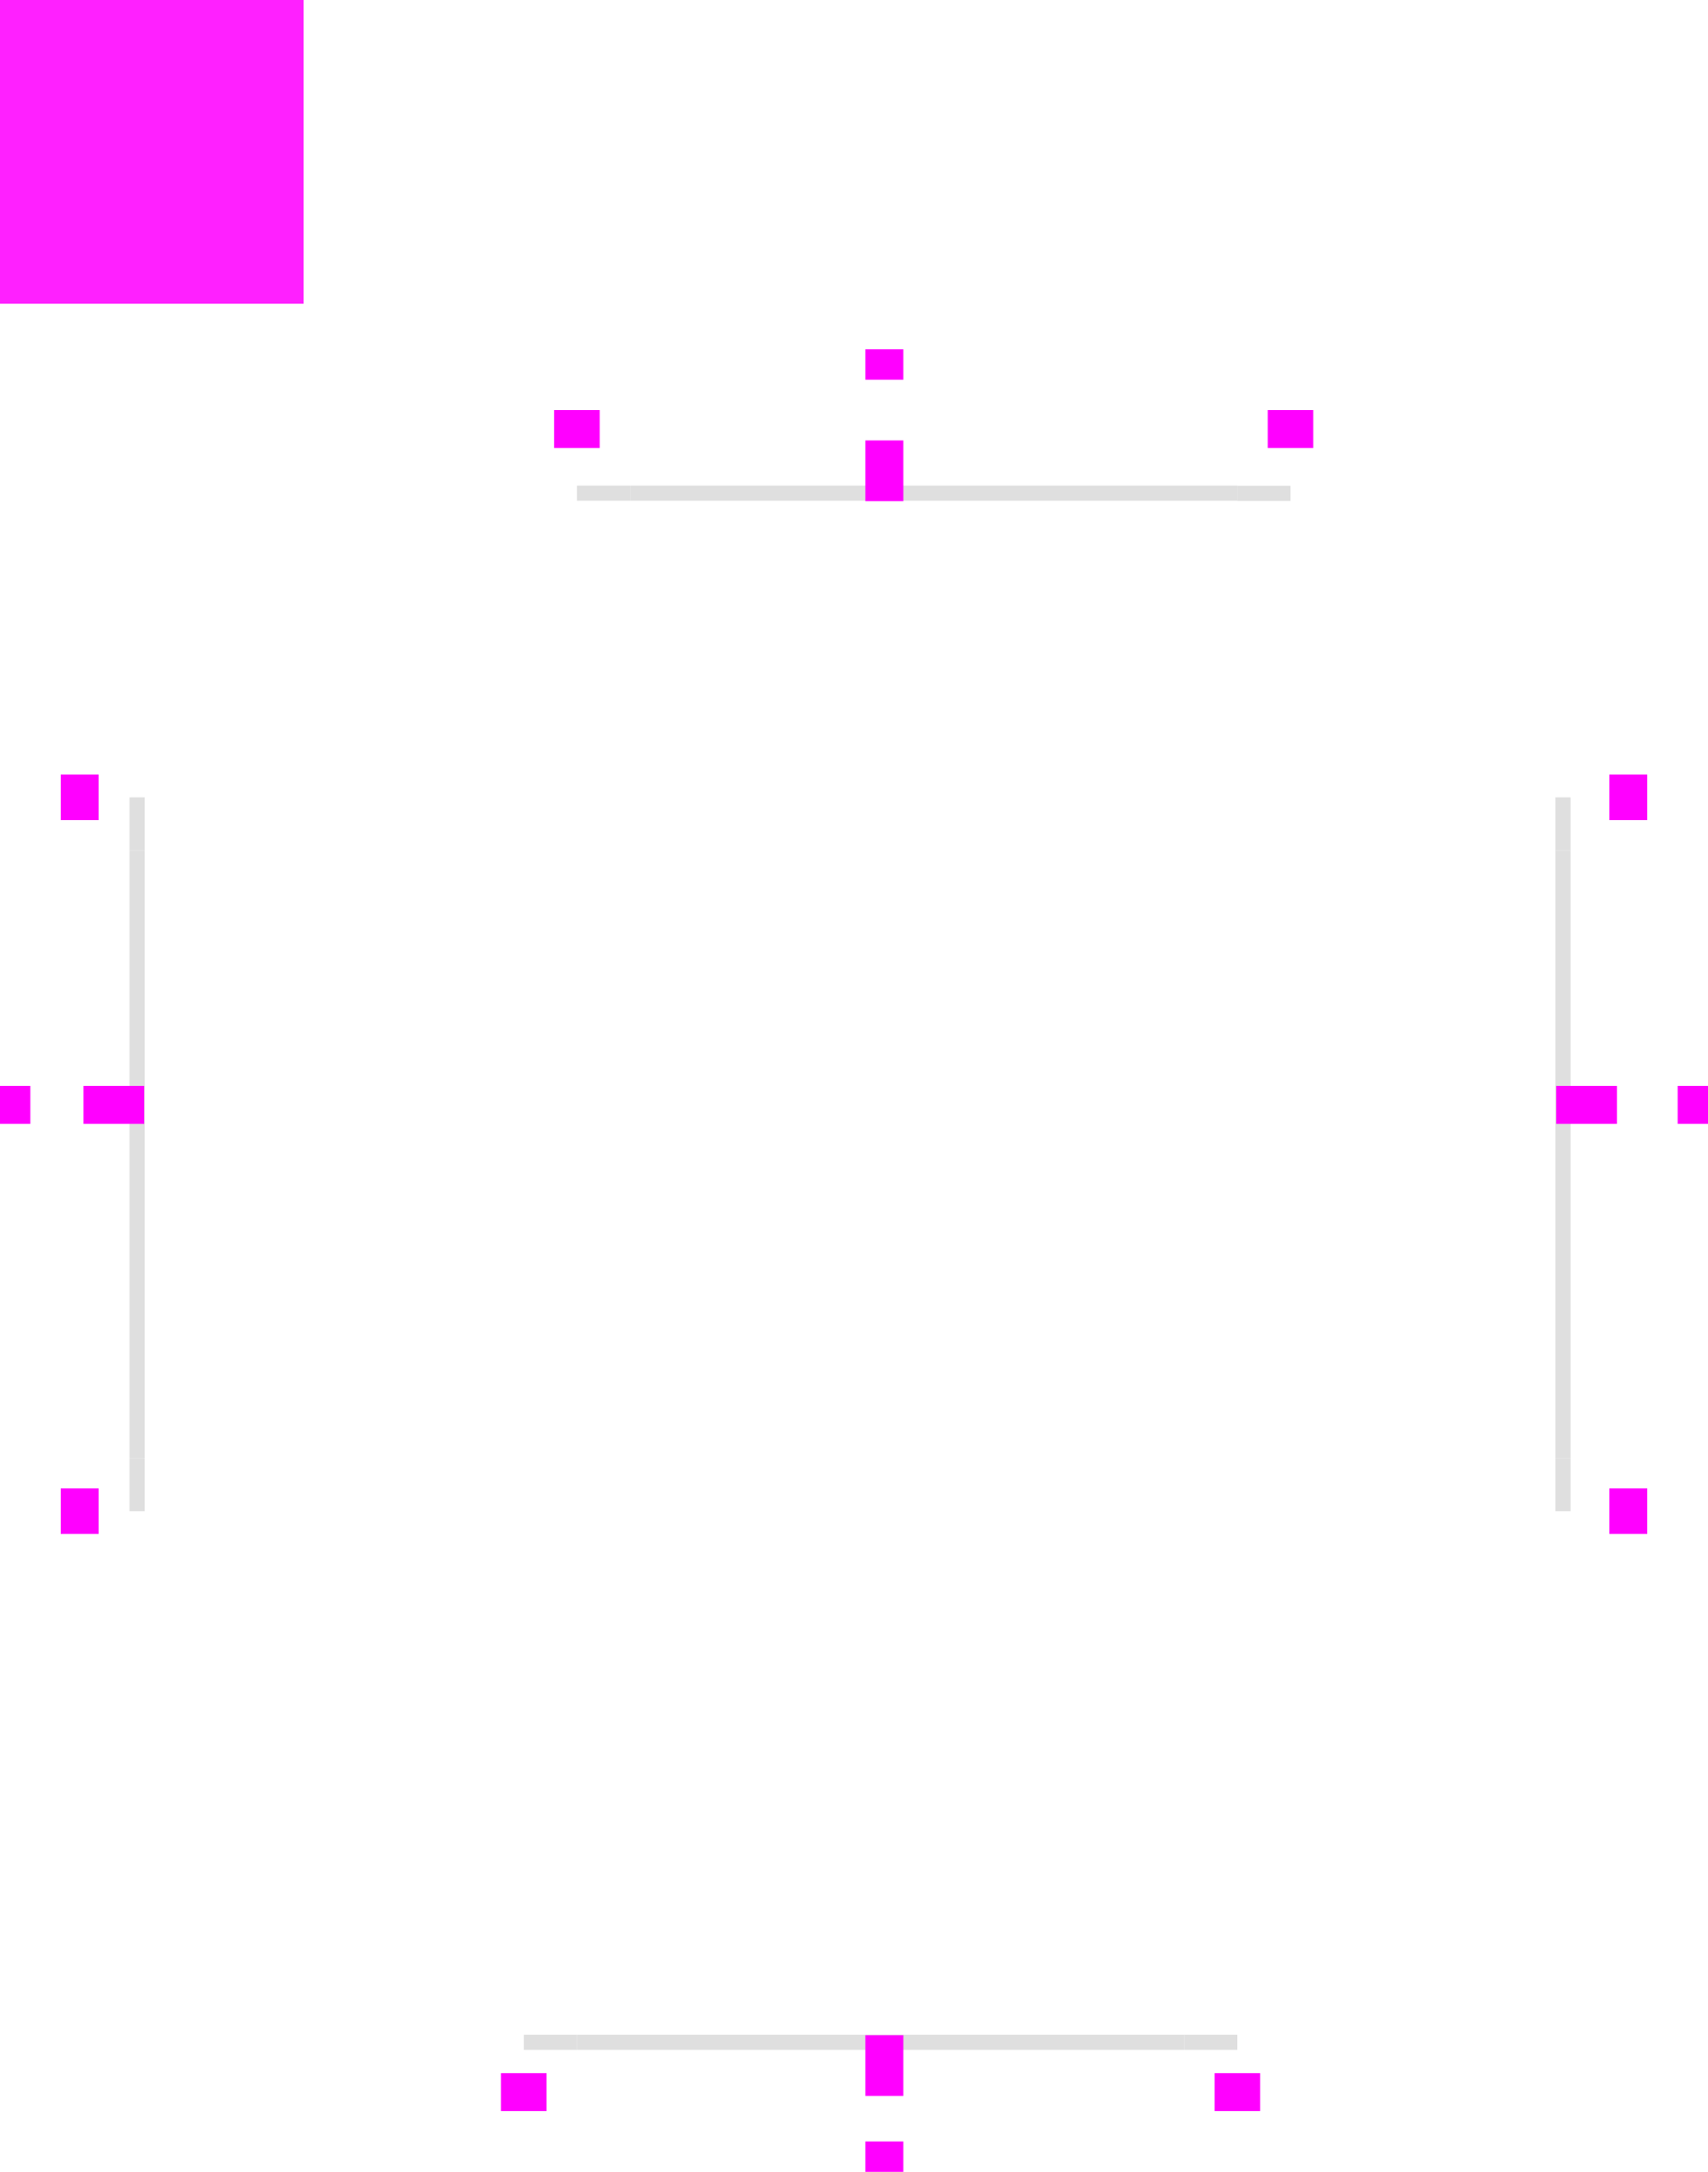 <svg xmlns="http://www.w3.org/2000/svg" width="225" height="286" version="1.1">
 <rect id="hint-tile-center" style="opacity:0.875;fill:#ff00ff;stroke-width:0.97" width="40" height="40" x="0" y="0"/>
 <g id="south-active-tab-top" transform="matrix(1,0,0,0.666,36,28.605)">
  <path style="fill:#dfdfdf" d="m 40,359.362 h 80 v 3 H 40 Z"/>
 </g>
 <g id="south-active-tab-topleft" transform="matrix(1,0,0,0.666,36,28.605)">
  <rect style="fill:none" width="10" height="3" x="30" y="359.36"/>
  <path style="fill:#dfdfdf" d="m 40,359.362 v 3 c -4.003,10e-6 -7,-1.1e-4 -7,-1.1e-4 0,0 0,-0.501 0,-1 1e-6,-0.602 0,-2 0,-2 0,0 3.408,1.2e-4 7,1.3e-4 z"/>
 </g>
 <g id="south-active-tab-topright" transform="matrix(1,0,0,0.666,36,28.605)">
  <rect style="fill:none" width="10" height="3" x="120" y="359.36"/>
  <path style="fill:#dfdfdf" d="m 120,359.362 c 3.673,-1e-5 7,-1.3e-4 7,-1.3e-4 0,0 0,0.918 0,1.5 0,0.543 0,1.5 0,1.5 0,0 -3.173,1.2e-4 -7,1.1e-4 z"/>
 </g>
 <rect id="south-active-tab-left" style="fill:none" width="10" height="12" x="66" y="270"/>
 <rect id="south-active-tab-center" style="fill:none" width="80" height="12" x="76" y="270"/>
 <rect id="south-active-tab-right" style="fill:none" width="10" height="12" x="156" y="270"/>
 <rect id="south-active-tab-bottomright" style="fill:none" width="10" height="4" x="156" y="282"/>
 <rect id="south-active-tab-bottom" style="fill:none" width="80" height="4" x="76" y="282"/>
 <rect id="south-active-tab-bottomleft" style="fill:none" width="10" height="4" x="66" y="282"/>
 <rect id="south-active-tab-hint-left-margin" style="fill:#ff00ff" width="6" height="5" x="66" y="273"/>
 <rect id="south-active-tab-hint-right-margin" style="fill:#ff00ff" width="6" height="5" x="160" y="273"/>
 <rect id="south-active-tab-hint-top-margin" style="fill:#ff00ff" width="5" height="8" x="114" y="268"/>
 <rect id="south-active-tab-hint-bottom-margin" style="fill:#ff00ff" width="5" height="4" x="114" y="282"/>
 <rect id="east-active-tab-bottom" style="fill:none" width="10" height="12" x="-201.7" y="209" transform="rotate(-90)"/>
 <rect id="east-active-tab-center" style="fill:none" width="80" height="12" x="-191.7" y="209" transform="rotate(-90)"/>
 <rect id="east-active-tab-top" style="fill:none" width="10" height="12" x="-111.7" y="209" transform="rotate(-90)"/>
 <rect id="east-active-tab-topright" style="fill:none" width="10" height="4" x="-111.7" y="221" transform="rotate(-90)"/>
 <rect id="east-active-tab-right" style="fill:none" width="80" height="4" x="-191.7" y="221" transform="rotate(-90)"/>
 <rect id="east-active-tab-bottomright" style="fill:none" width="10" height="4" x="-201.7" y="221" transform="rotate(-90)"/>
 <rect id="east-active-tab-hint-bottom-margin" style="fill:#ff00ff" width="6" height="5" x="-202" y="212" transform="rotate(-90)"/>
 <rect id="east-active-tab-hint-top-margin" style="fill:#ff00ff" width="6" height="5" x="-108" y="212" transform="rotate(-90)"/>
 <g id="east-active-tab-left" transform="matrix(0,1,-0.666,0,446.226,72.002)">
  <path style="fill:#dfdfdf" d="m 40,359.362 h 80 v 3 H 40 Z"/>
 </g>
 <rect id="east-active-tab-hint-left-margin" style="fill:#ff00ff" width="5" height="8" x="-148" y="205" transform="rotate(-90)"/>
 <rect id="east-active-tab-hint-right-margin" style="fill:#ff00ff" width="5" height="4" x="-148" y="221" transform="rotate(-90)"/>
 <rect id="west-active-tab-top" style="fill:none" width="10" height="12" x="102" y="-16" transform="rotate(90)"/>
 <rect id="west-active-tab-center" style="fill:none" width="80" height="12" x="112" y="-16" transform="rotate(90)"/>
 <rect id="west-active-tab-bottom" style="fill:none" width="10" height="12" x="192" y="-16" transform="rotate(90)"/>
 <rect id="west-active-tab-bottomleft" style="fill:none" width="10" height="4" x="192" y="-4" transform="rotate(90)"/>
 <rect id="west-active-tab-left" style="fill:none" width="80" height="4" x="112" y="-4" transform="rotate(90)"/>
 <rect id="west-active-tab-topleft" style="fill:none" width="10" height="4" x="102" y="-4" transform="rotate(90)"/>
 <rect id="west-active-tab-hint-top-margin" style="fill:#ff00ff" width="6" height="5" x="102" y="-13" transform="rotate(90)"/>
 <rect id="west-active-tab-hint-bottom-margin" style="fill:#ff00ff" width="6" height="5" x="196" y="-13" transform="rotate(90)"/>
 <g id="west-active-tab-right" transform="matrix(0,1,-0.666,0,258.397,72.002)">
  <path style="fill:#dfdfdf" d="m 40,359.362 h 80 v 3 H 40 Z"/>
 </g>
 <g id="west-active-tab-topright" transform="matrix(0,1,-0.666,0,258.397,72.002)">
  <rect style="fill:none" width="10" height="3" x="30" y="359.36"/>
  <path style="fill:#dfdfdf" d="m 40,359.362 v 3 c -3.767,0 -7,0 -7,0 0,0 1.1e-4,-0.942 1.1e-4,-1.5 4e-6,-0.453 -1.1e-4,-1.5 -1.1e-4,-1.5 0,0 2.811,10e-6 7,2e-5 z"/>
 </g>
 <g id="west-active-tab-bottomright" transform="matrix(0,1,-0.666,0,258.397,72.002)">
  <rect style="fill:none" width="10" height="3" x="120" y="359.36"/>
  <path style="fill:#dfdfdf" d="m 120,359.362 c 4.707,-2e-5 7,-2e-5 7,-2e-5 0,0 1.1e-4,1.177 1.1e-4,1.5 0,0.557 -1.1e-4,1.5 -1.1e-4,1.5 0,0 -3.229,0 -7,0 z"/>
 </g>
 <rect id="west-active-tab-hint-right-margin" style="fill:#ff00ff" width="5" height="8" x="143" y="-19" transform="rotate(90)"/>
 <rect id="west-active-tab-hint-left-margin" style="fill:#ff00ff" width="5" height="4" x="143" y="-4" transform="rotate(90)"/>
 <rect id="north-active-tab-right" style="fill:none" width="10" height="12" x="-173" y="-62" transform="scale(-1)"/>
 <rect id="north-active-tab-center" style="fill:none" width="80" height="12" x="-163" y="-62" transform="scale(-1)"/>
 <rect id="north-active-tab-left" style="fill:none" width="10" height="12" x="-83" y="-62" transform="scale(-1)"/>
 <rect id="north-active-tab-topleft" style="fill:none" width="10" height="4" x="-83" y="-50" transform="scale(-1)"/>
 <rect id="north-active-tab-top" style="fill:none" width="80" height="4" x="-163" y="-50" transform="scale(-1)"/>
 <rect id="north-active-tab-topright" style="fill:none" width="10" height="4" x="-173" y="-50" transform="scale(-1)"/>
 <rect id="north-focus-hint-right-margin" style="fill:#ff00ff" width="6" height="5" x="-173" y="-59" transform="scale(-1)"/>
 <rect id="north-focus-hint-left-margin" style="fill:#ff00ff" width="6" height="5" x="-79" y="-59" transform="scale(-1)"/>
 <g id="north-active-tab-bottom" transform="matrix(1,0,0,0.666,43,-175.394)">
  <path style="fill:#dfdfdf" d="m 40,359.362 h 80 v 3 H 40 Z"/>
 </g>
 <rect id="north-focus-hint-bottom-margin" style="fill:#ff00ff" width="5" height="8" x="-119" y="-66" transform="scale(-1)"/>
 <rect id="north-focus-hint-top-margin" style="fill:#ff00ff" width="5" height="4" x="-119" y="-50" transform="scale(-1)"/>
 <g id="north-active-tab-bottomleft" transform="matrix(1,0,0,0.666,43,-175.394)">
  <rect style="fill:none" width="10" height="3" x="30" y="359.36"/>
  <path style="fill:#dfdfdf" d="m 40,359.362 v 3 c -3.41,0 -7,-1.2e-4 -7,-1.2e-4 0,0 -6e-6,-0.852 -1.1e-5,-1.5 4e-6,-0.611 1.1e-5,-1.5 1.1e-5,-1.5 0,0 7,0 7,1.4e-4 z"/>
 </g>
 <g id="north-active-tab-bottomright" transform="matrix(1,0,0,0.666,-200,-87.459)">
  <rect style="fill:none" width="10" height="3" x="363" y="227.36"/>
  <rect style="fill:none" width="10" height="3" x="363" y="227.36"/>
  <path style="fill:#dfdfdf" d="m 363,227.362 c 4.055,-2e-5 7,-1.5e-4 7,-1.5e-4 0,0 0,1.014 0,1.5 0,0.612 0,1.5 0,1.5 0,0 -3.447,1.2e-4 -7,1.3e-4 z"/>
 </g>
 <g id="east-active-tab-topleft" transform="matrix(0,1,-0.666,0,446.226,72.002)">
  <rect style="fill:none" width="10" height="3" x="30" y="359.36"/>
  <path style="fill:#dfdfdf" d="m 40,359.362 v 3 c -4.191,0.003 -7,2.3e-4 -7,2.3e-4 0,0 0.005,-1.115 1.08e-4,-1.585 0.007,-0.638 -1.08e-4,-1.415 -1.08e-4,-1.415 0,0 3.798,-0.007 7,-2.1e-4 z"/>
 </g>
 <g id="east-active-tab-bottomleft" transform="matrix(0,1,-0.666,0,446.226,72.002)">
  <rect style="fill:none" width="10" height="3" x="120" y="359.36"/>
  <path style="fill:#dfdfdf" d="m 120,359.362 c 3.69,0.002 7,2.1e-4 7,2.1e-4 0,0 1.1e-4,0.871 1.1e-4,1.415 -10e-4,0.514 -1.1e-4,1.585 -1.1e-4,1.585 0,0 -2.972,-0.01 -7,-2.3e-4 z"/>
 </g>
</svg>
